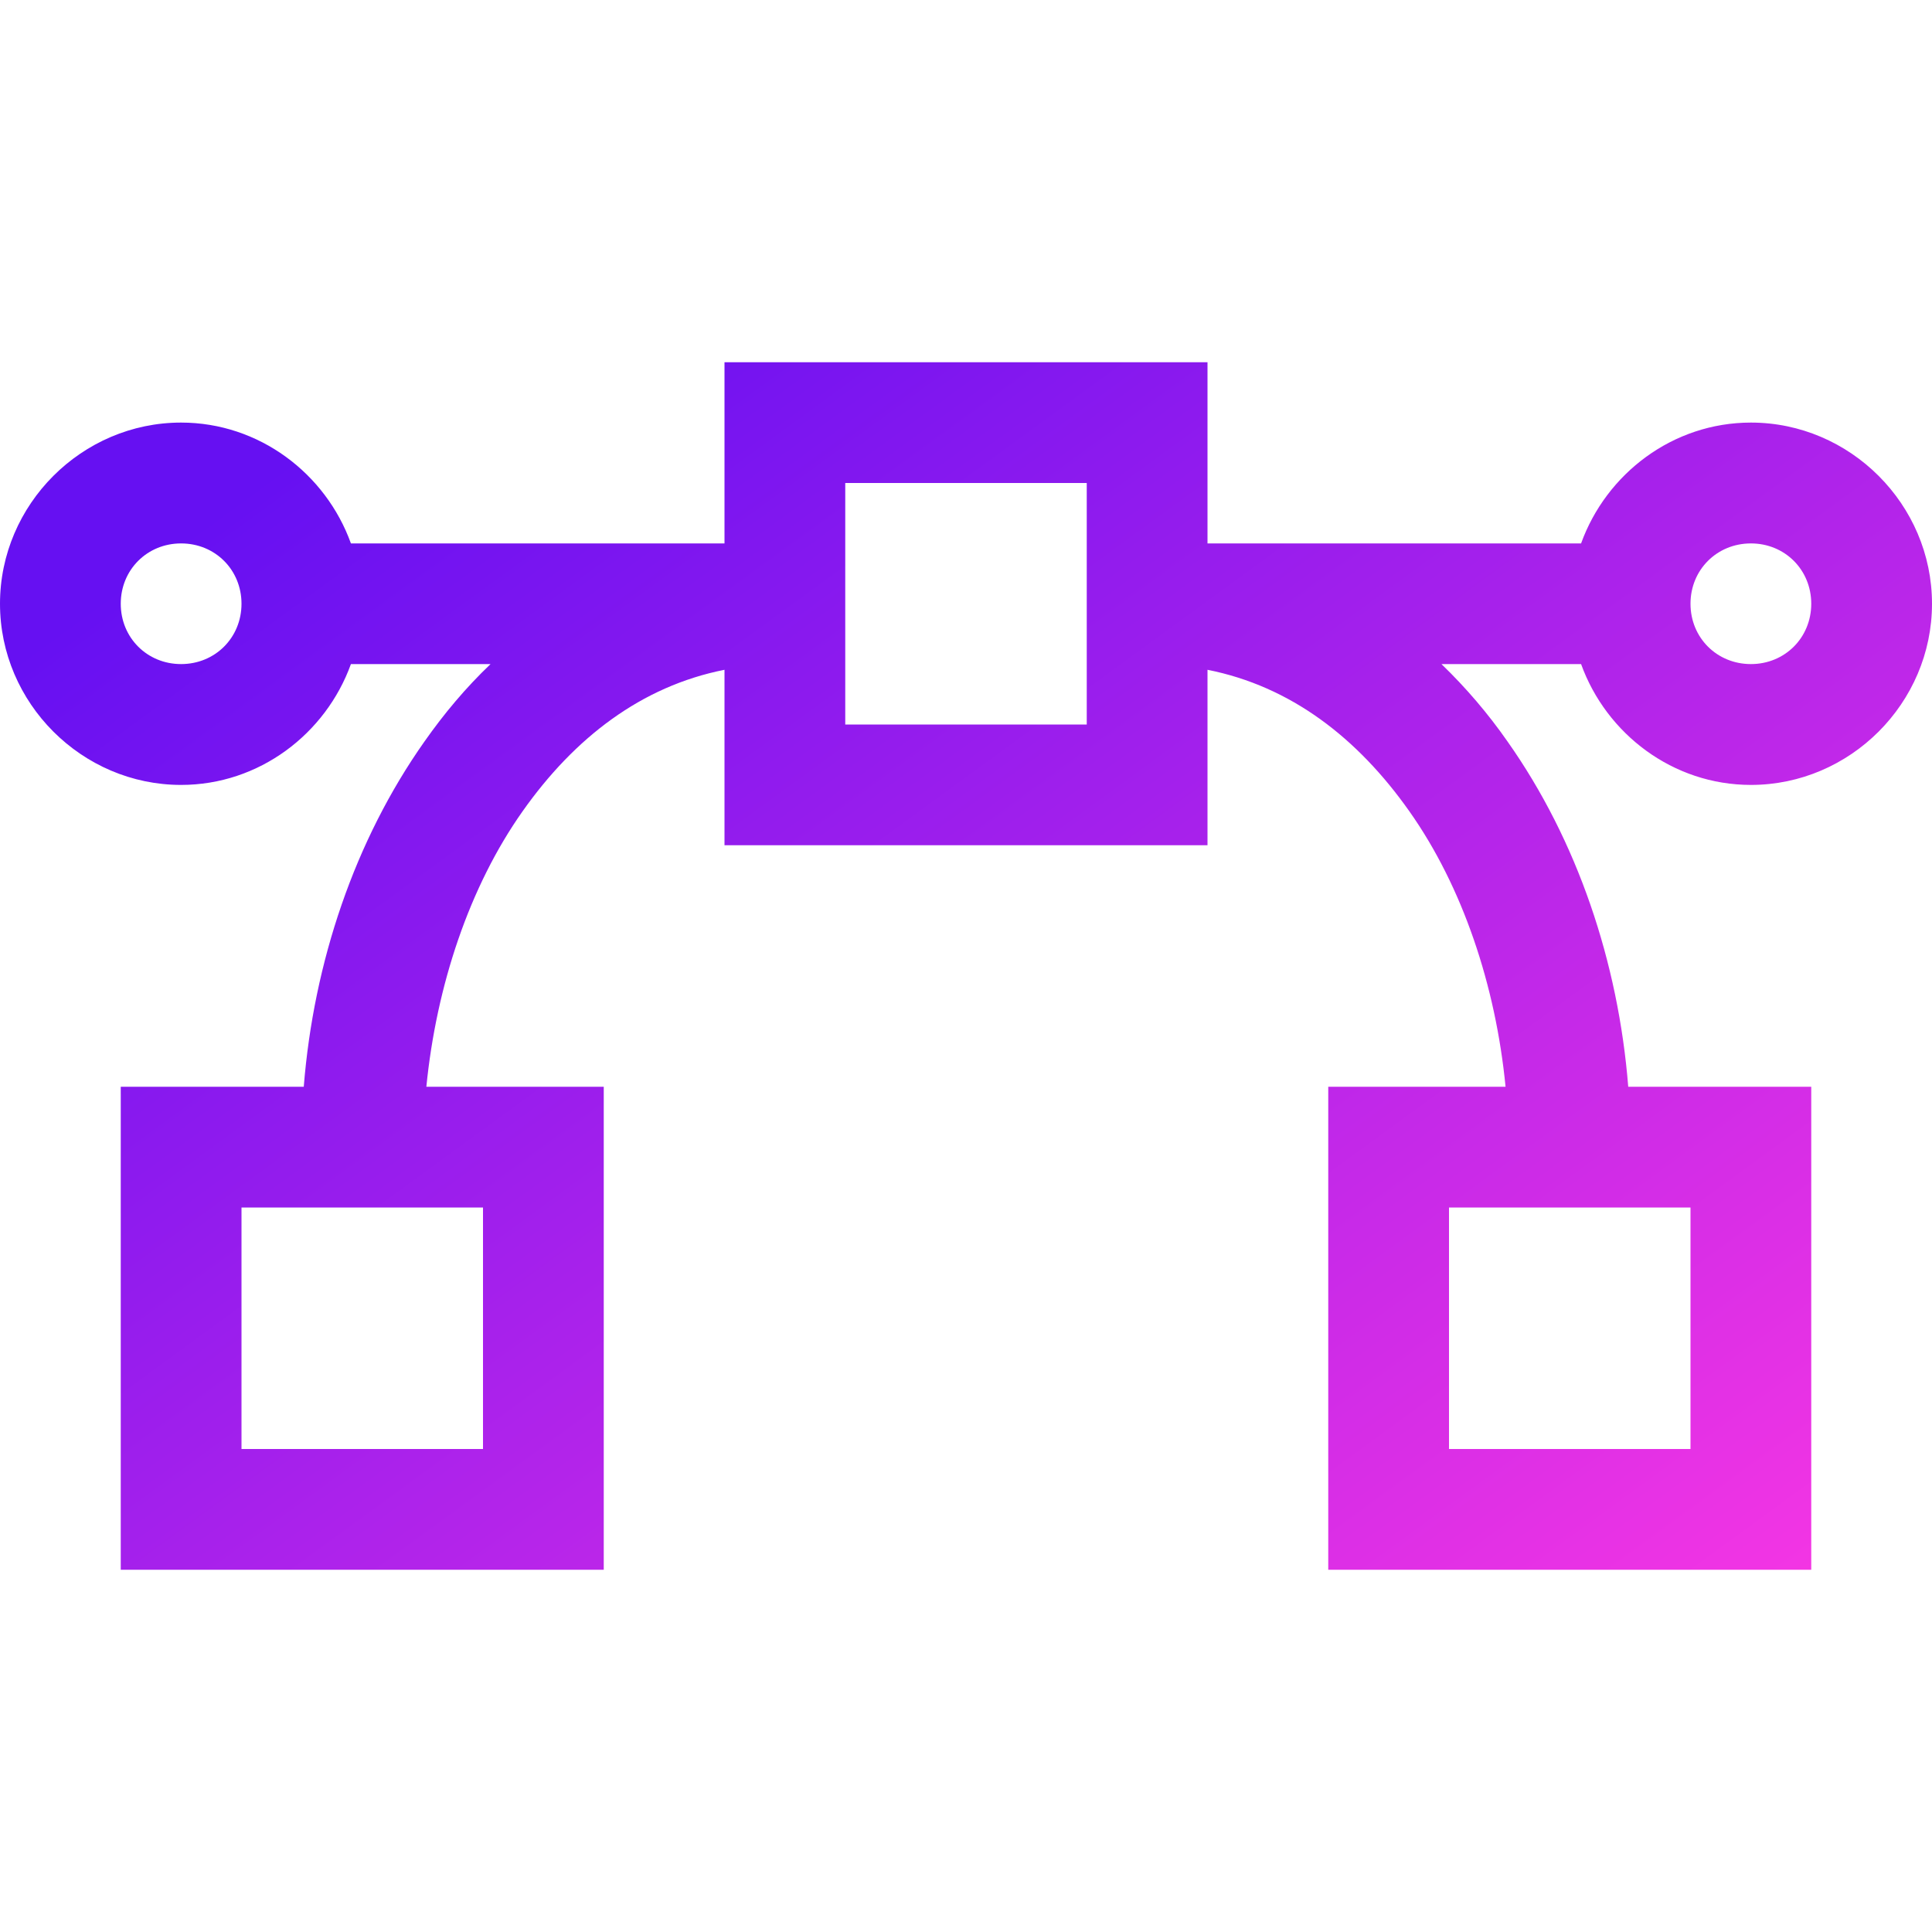 <svg width="22" height="22" viewBox="0 0 22 22" fill="none" xmlns="http://www.w3.org/2000/svg">
<path d="M8.25 4.125V6.188H3.996C3.71 5.393 2.951 4.812 2.062 4.812C0.932 4.812 0 5.744 0 6.875C0 8.006 0.932 8.938 2.062 8.938C2.951 8.938 3.709 8.357 3.996 7.562H5.586C5.304 7.831 5.059 8.123 4.834 8.443C4.039 9.569 3.572 10.957 3.459 12.375H1.375V17.875H6.875V12.375H4.855C4.969 11.226 5.344 10.097 5.951 9.238C6.542 8.401 7.302 7.815 8.25 7.627V9.625H13.75V7.627C14.698 7.815 15.458 8.401 16.049 9.239C16.656 10.098 17.032 11.226 17.144 12.375H15.125V17.875H20.625V12.375H18.541C18.428 10.957 17.961 9.569 17.166 8.443C16.945 8.126 16.693 7.831 16.414 7.562H18.004C18.291 8.357 19.049 8.938 19.938 8.938C21.068 8.938 22 8.006 22 6.875C22 5.744 21.068 4.812 19.938 4.812C19.049 4.812 18.291 5.393 18.004 6.188H13.75V4.125H8.25ZM9.625 5.5H12.375V8.25H9.625V5.5ZM2.062 6.188C2.45 6.188 2.75 6.489 2.75 6.875C2.75 7.262 2.449 7.562 2.062 7.562C1.675 7.562 1.375 7.261 1.375 6.875C1.375 6.488 1.676 6.188 2.062 6.188ZM19.938 6.188C20.325 6.188 20.625 6.489 20.625 6.875C20.625 7.262 20.324 7.562 19.938 7.562C19.55 7.562 19.25 7.261 19.25 6.875C19.25 6.488 19.551 6.188 19.938 6.188ZM2.75 13.75H5.5V16.5H2.75V13.75ZM16.5 13.75H19.25V16.5H16.5V13.75Z" fill="url(#paint0_linear_24_109)"/>
<defs>
<linearGradient id="paint0_linear_24_109" x1="7.333" y1="2.292" x2="19.708" y2="19.25" gradientUnits="userSpaceOnUse">
<stop stop-color="#6610F2"/>
<stop offset="1" stop-color="#F736E3"/>
</linearGradient>
</defs>
</svg>

